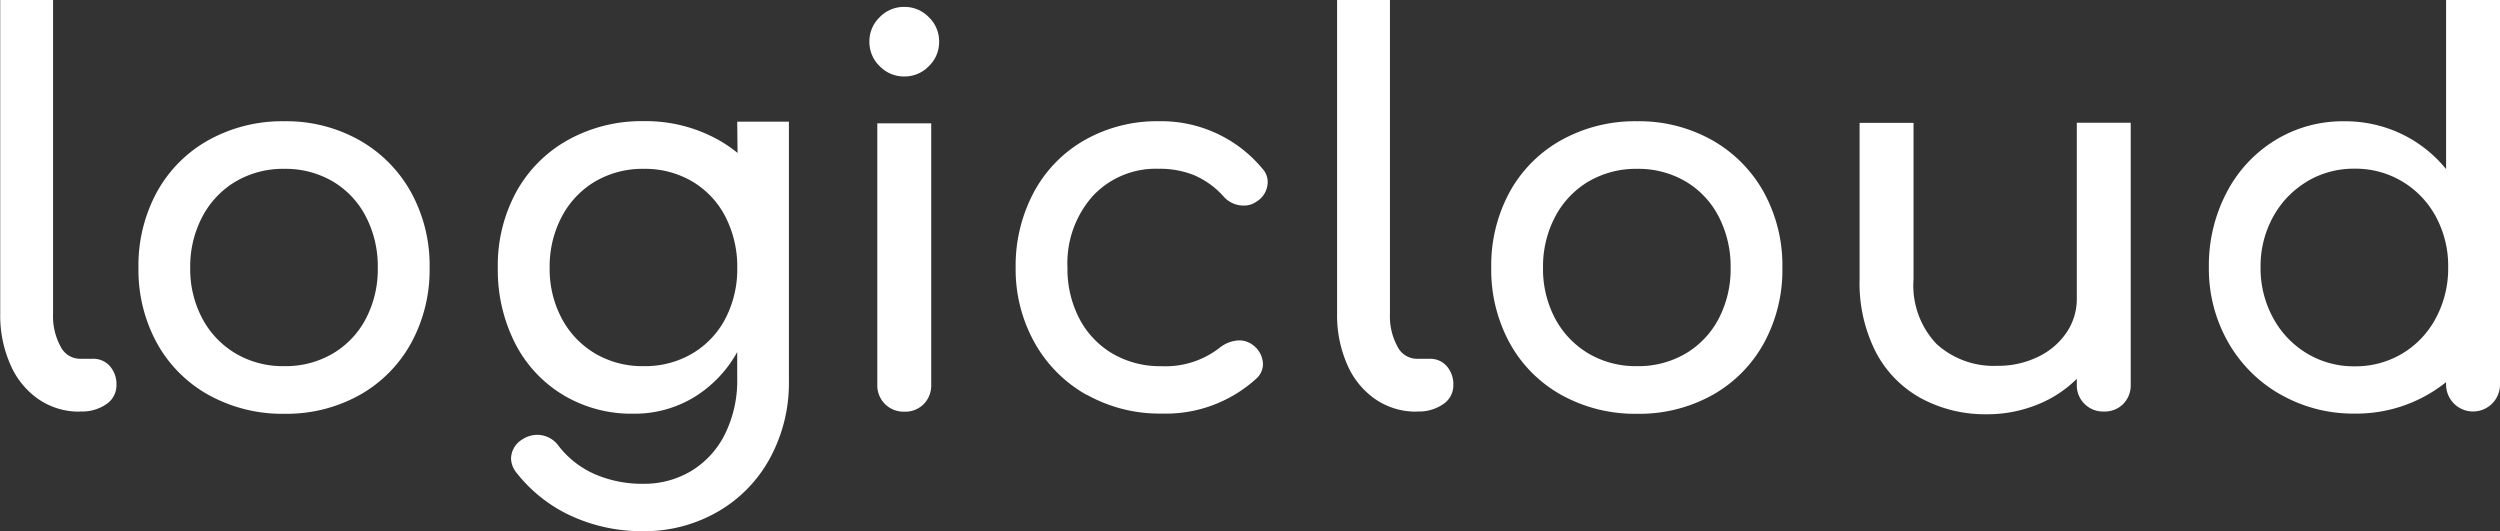 <svg xmlns="http://www.w3.org/2000/svg" width="80" height="17" viewBox="0 0 80 17">
  <rect x="0" y="0" width="80" height="17" fill="#333333" stroke="none"/>
  <path id="Path_20" data-name="Path 20" d="M-5552.653-44.746a4.741,4.741,0,0,1-1.758-1.375.763.763,0,0,1-.188-.472.734.734,0,0,1,.355-.607.874.874,0,0,1,.474-.15.836.836,0,0,1,.693.354,2.972,2.972,0,0,0,1.149.9,3.794,3.794,0,0,0,1.573.312,2.919,2.919,0,0,0,1.506-.4,2.861,2.861,0,0,0,1.083-1.164,3.872,3.872,0,0,0,.405-1.83V-50a3.912,3.912,0,0,1-1.387,1.45,3.677,3.677,0,0,1-1.945.523,4.239,4.239,0,0,1-2.24-.6,4.1,4.1,0,0,1-1.54-1.661,5.178,5.178,0,0,1-.549-2.411,4.9,4.9,0,0,1,.592-2.428,4.238,4.238,0,0,1,1.657-1.661,4.852,4.852,0,0,1,2.418-.6,4.77,4.77,0,0,1,2.393.6,4.421,4.421,0,0,1,.612.417l-.011-1h1.654V-52.9c0,.066,0,.132,0,.2v3.643a5.031,5.031,0,0,1-.592,2.428,4.388,4.388,0,0,1-1.666,1.728,4.689,4.689,0,0,1-2.429.633,5.377,5.377,0,0,1-2.264-.481Zm.753-10.717a2.852,2.852,0,0,0-1.074,1.13,3.407,3.407,0,0,0-.389,1.636,3.361,3.361,0,0,0,.389,1.627,2.864,2.864,0,0,0,1.074,1.122,2.98,2.98,0,0,0,1.547.4,2.982,2.982,0,0,0,1.547-.4,2.8,2.8,0,0,0,1.066-1.121,3.427,3.427,0,0,0,.38-1.627,3.481,3.481,0,0,0-.38-1.636,2.793,2.793,0,0,0-1.066-1.13,2.983,2.983,0,0,0-1.547-.4,2.981,2.981,0,0,0-1.546.4Zm42.433,6.949a3.566,3.566,0,0,1-1.454-1.475,4.853,4.853,0,0,1-.524-2.336v-5.009h1.726v5.009a2.718,2.718,0,0,0,.735,2.066,2.716,2.716,0,0,0,1.953.7,2.892,2.892,0,0,0,1.294-.287,2.289,2.289,0,0,0,.913-.776,1.919,1.919,0,0,0,.33-1.1v-5.616h1.725v8.381a.849.849,0,0,1-.237.616.83.83,0,0,1-.625.244.836.836,0,0,1-.617-.244.833.833,0,0,1-.246-.616v-.186a3.765,3.765,0,0,1-1.285.834,4.274,4.274,0,0,1-1.59.3,4.317,4.317,0,0,1-2.1-.506Zm11.49-.127a4.446,4.446,0,0,1-1.682-1.686,4.742,4.742,0,0,1-.609-2.386,5.021,5.021,0,0,1,.565-2.386,4.262,4.262,0,0,1,1.555-1.678,4.135,4.135,0,0,1,2.207-.607,4.174,4.174,0,0,1,1.826.4,4.141,4.141,0,0,1,1.438,1.13v-5.415h1.725v12.311a.861.861,0,0,1-.862.86.861.861,0,0,1-.863-.86l0-.079a4.708,4.708,0,0,1-.571.391,4.6,4.6,0,0,1-2.359.616,4.691,4.691,0,0,1-2.375-.616Zm.846-6.813a2.984,2.984,0,0,0-1.083,1.13,3.267,3.267,0,0,0-.4,1.611,3.315,3.315,0,0,0,.4,1.619,2.966,2.966,0,0,0,1.083,1.138,2.9,2.9,0,0,0,1.53.413,2.905,2.905,0,0,0,1.53-.413A2.9,2.9,0,0,0-5493-51.094a3.364,3.364,0,0,0,.39-1.619,3.314,3.314,0,0,0-.39-1.611,2.913,2.913,0,0,0-1.074-1.13,2.9,2.9,0,0,0-1.53-.413,2.905,2.905,0,0,0-1.529.412Zm-23.852,6.83a4.233,4.233,0,0,1-1.657-1.661,4.873,4.873,0,0,1-.592-2.411,4.911,4.911,0,0,1,.591-2.428,4.234,4.234,0,0,1,1.657-1.661,4.852,4.852,0,0,1,2.418-.6,4.771,4.771,0,0,1,2.393.6,4.314,4.314,0,0,1,1.657,1.661,4.85,4.85,0,0,1,.6,2.428,4.868,4.868,0,0,1-.591,2.411,4.251,4.251,0,0,1-1.648,1.661,4.8,4.8,0,0,1-2.411.6,4.848,4.848,0,0,1-2.417-.6Zm.871-6.838a2.853,2.853,0,0,0-1.074,1.13,3.407,3.407,0,0,0-.389,1.636,3.361,3.361,0,0,0,.389,1.627,2.863,2.863,0,0,0,1.074,1.121,2.981,2.981,0,0,0,1.547.4,2.983,2.983,0,0,0,1.547-.4,2.8,2.8,0,0,0,1.065-1.121,3.416,3.416,0,0,0,.381-1.627,3.469,3.469,0,0,0-.381-1.636,2.785,2.785,0,0,0-1.065-1.13,2.984,2.984,0,0,0-1.547-.4,2.981,2.981,0,0,0-1.544.4Zm-16.073,6.83a4.338,4.338,0,0,1-1.666-1.678,4.8,4.8,0,0,1-.6-2.386,4.987,4.987,0,0,1,.583-2.42,4.2,4.2,0,0,1,1.632-1.67,4.688,4.688,0,0,1,2.367-.6,4.207,4.207,0,0,1,3.314,1.518.628.628,0,0,1,.169.439.739.739,0,0,1-.372.624.664.664,0,0,1-.389.118.852.852,0,0,1-.659-.3,2.688,2.688,0,0,0-.921-.666,2.9,2.9,0,0,0-1.141-.211,2.759,2.759,0,0,0-2.113.869,3.236,3.236,0,0,0-.812,2.3,3.427,3.427,0,0,0,.381,1.627,2.8,2.8,0,0,0,1.065,1.121,3.017,3.017,0,0,0,1.564.4,2.815,2.815,0,0,0,1.86-.59,1.062,1.062,0,0,1,.626-.236.72.72,0,0,1,.439.15.785.785,0,0,1,.321.607.625.625,0,0,1-.2.455,4.3,4.3,0,0,1-3.044,1.13,4.763,4.763,0,0,1-2.4-.606Zm-28.088.008a4.242,4.242,0,0,1-1.657-1.661,4.873,4.873,0,0,1-.591-2.411,4.906,4.906,0,0,1,.592-2.428,4.239,4.239,0,0,1,1.657-1.661,4.853,4.853,0,0,1,2.418-.6,4.768,4.768,0,0,1,2.392.6,4.31,4.31,0,0,1,1.657,1.661,4.845,4.845,0,0,1,.6,2.428,4.869,4.869,0,0,1-.592,2.411,4.251,4.251,0,0,1-1.648,1.661,4.8,4.8,0,0,1-2.41.6,4.848,4.848,0,0,1-2.416-.6Zm.871-6.838a2.849,2.849,0,0,0-1.074,1.13,3.407,3.407,0,0,0-.389,1.636,3.36,3.36,0,0,0,.389,1.627,2.863,2.863,0,0,0,1.074,1.121,2.981,2.981,0,0,0,1.547.4,2.982,2.982,0,0,0,1.547-.4,2.8,2.8,0,0,0,1.065-1.121,3.41,3.41,0,0,0,.38-1.627,3.458,3.458,0,0,0-.38-1.636,2.787,2.787,0,0,0-1.065-1.13,2.983,2.983,0,0,0-1.547-.4,2.982,2.982,0,0,0-1.546.4Zm37.769,7.369a2.279,2.279,0,0,1-1.311-.4,2.579,2.579,0,0,1-.9-1.113,3.9,3.9,0,0,1-.321-1.61V-61.265h1.691v10.052a2.017,2.017,0,0,0,.237,1.029.7.7,0,0,0,.609.4h.422a.7.7,0,0,1,.55.236.875.875,0,0,1,.211.607.721.721,0,0,1-.322.607,1.363,1.363,0,0,1-.828.236Zm-17-.244a.835.835,0,0,1-.245-.616v-8.365h1.725v8.365a.849.849,0,0,1-.237.616.83.83,0,0,1-.625.245.84.84,0,0,1-.618-.244Zm-25.779.244a2.278,2.278,0,0,1-1.311-.4,2.58,2.58,0,0,1-.9-1.113,3.879,3.879,0,0,1-.322-1.61V-61.265h1.691v10.052a2.013,2.013,0,0,0,.237,1.029.7.7,0,0,0,.609.4h.422a.7.7,0,0,1,.55.236.873.873,0,0,1,.211.607.722.722,0,0,1-.321.607,1.362,1.362,0,0,1-.829.236Zm25.61-11.054a1.07,1.07,0,0,1-.329-.784,1.07,1.07,0,0,1,.329-.784,1.076,1.076,0,0,1,.787-.329,1.072,1.072,0,0,1,.785.329,1.065,1.065,0,0,1,.33.784,1.065,1.065,0,0,1-.33.784,1.073,1.073,0,0,1-.785.329,1.074,1.074,0,0,1-.787-.33Z" transform="translate(5570.952 61.265)" fill="#fff"/>
</svg>
